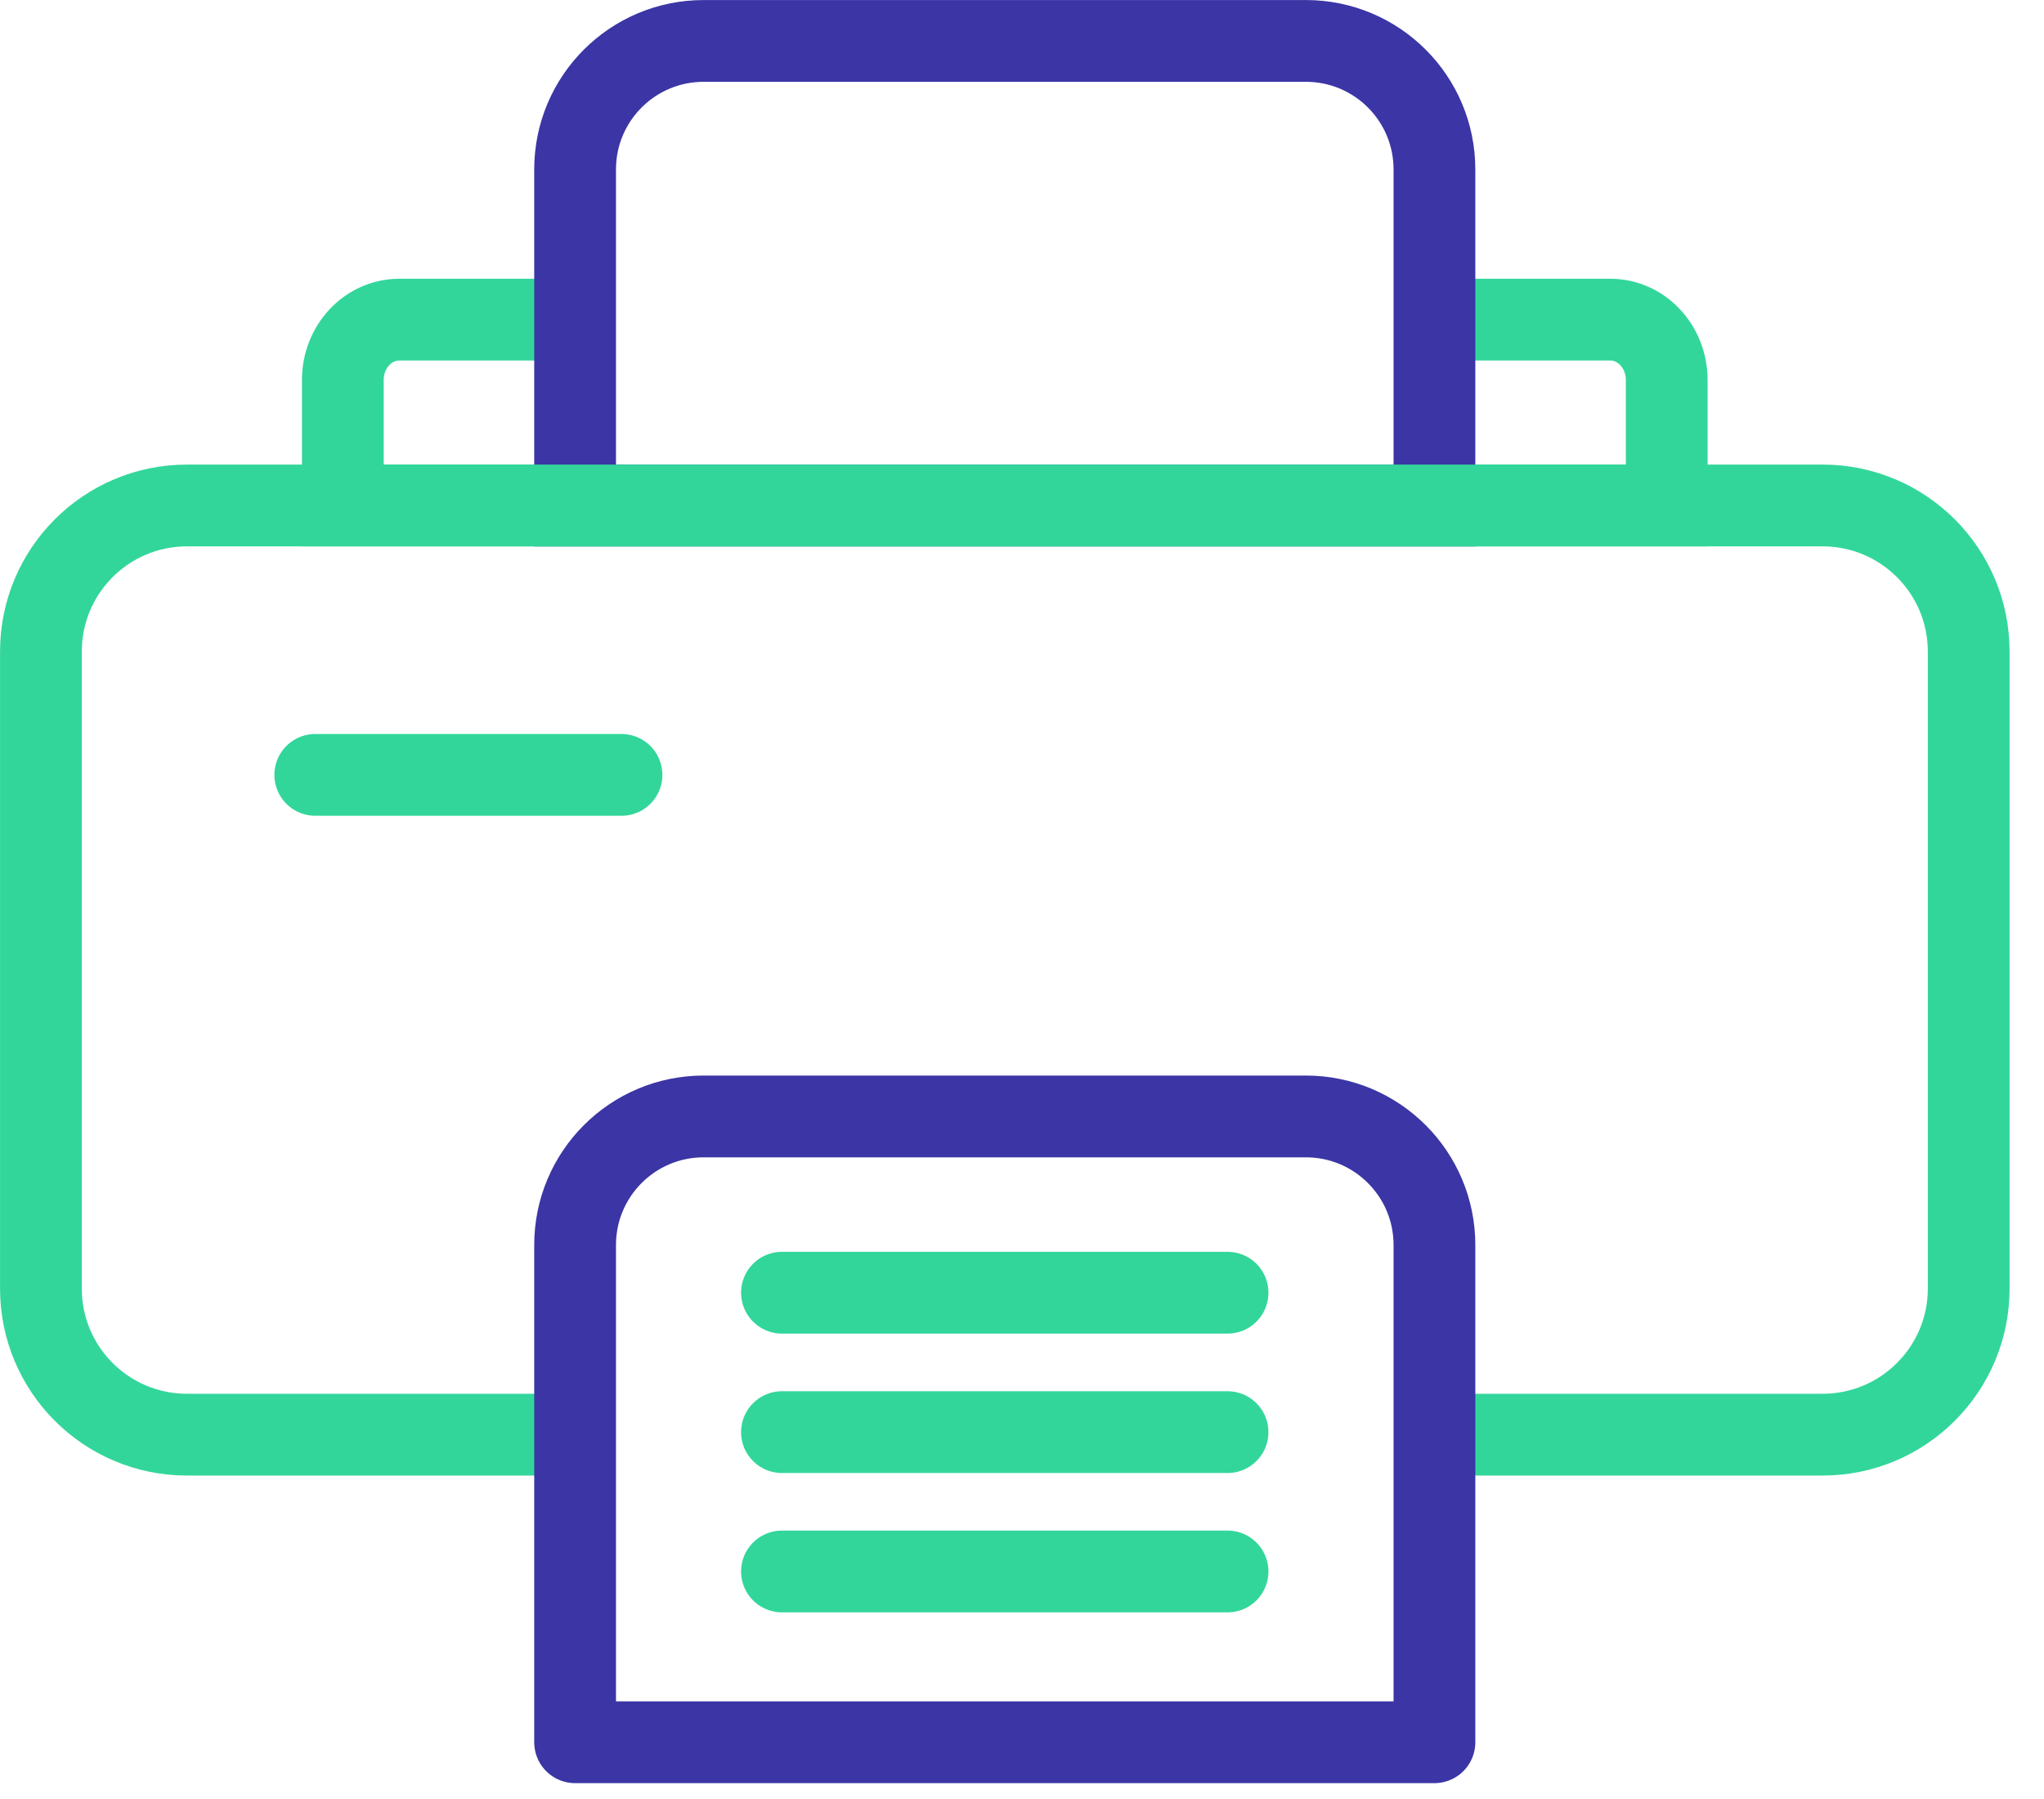 
<svg width="50px" height="44px" viewBox="0 0 50 44" version="1.1" xmlns="http://www.w3.org/2000/svg" xmlns:xlink="http://www.w3.org/1999/xlink">
    <!-- Generator: Sketch 49.3 (51167) - http://www.bohemiancoding.com/sketch -->
    <desc>Created with Sketch.</desc>
    <defs></defs>
    <g id="Desktop" stroke="none" stroke-width="1" fill="none" fill-rule="evenodd">
        <g id="Главная" transform="translate(-670, -2139)" stroke-width="2">
            <g id="Group-17" transform="translate(671, 2140)">
                <path d="M33.4,6.818 L38.392,6.818 C39.154,6.818 39.771,7.479 39.771,8.295 L39.771,11.364 L7.386,11.364 L7.386,8.295 C7.386,7.479 8.004,6.818 8.765,6.818 L13.757,6.818" id="Stroke-3" stroke="#32D69B"></path>
                <path d="M34.089,11.364 L13.068,11.364 L13.068,3.144 C13.068,1.408 14.475,0.001 16.212,0.001 L30.945,0.001 C32.682,0.001 34.089,1.408 34.089,3.144 L34.089,11.364 Z" id="Stroke-1" stroke="#3B35A5"></path>
                <path d="M13.068,34.089 L3.573,34.089 C1.6,34.089 0.001,32.489 0.001,30.517 L0.001,14.936 C0.001,12.963 1.6,11.363 3.573,11.363 L43.585,11.363 C45.557,11.363 47.158,12.963 47.158,14.936 L47.158,30.517 C47.158,32.489 45.557,34.089 43.585,34.089 L34.089,34.089" id="Stroke-7" stroke="#32D69B"></path>
                <path d="M34.089,41.612 L13.068,41.612 L13.068,29.45 C13.068,27.714 14.475,26.306 16.212,26.306 L30.945,26.306 C32.682,26.306 34.089,27.714 34.089,29.45 L34.089,41.612 Z" id="Stroke-5" stroke="#3B35A5" stroke-linejoin="round"></path>
                <path d="M6.712,17.952 L14.203,17.952" id="Stroke-9" stroke="#32D69B" stroke-linecap="round" stroke-linejoin="round"></path>
                <path d="M18.128,30.617 L29.028,30.617" id="Stroke-11" stroke="#32D69B" stroke-linecap="round" stroke-linejoin="round"></path>
                <path d="M18.128,34.027 L29.028,34.027" id="Stroke-13" stroke="#32D69B" stroke-linecap="round" stroke-linejoin="round"></path>
                <path d="M18.128,37.435 L29.028,37.435" id="Stroke-15" stroke="#32D69B" stroke-linecap="round" stroke-linejoin="round"></path>
            </g>
        </g>
    </g>
</svg>